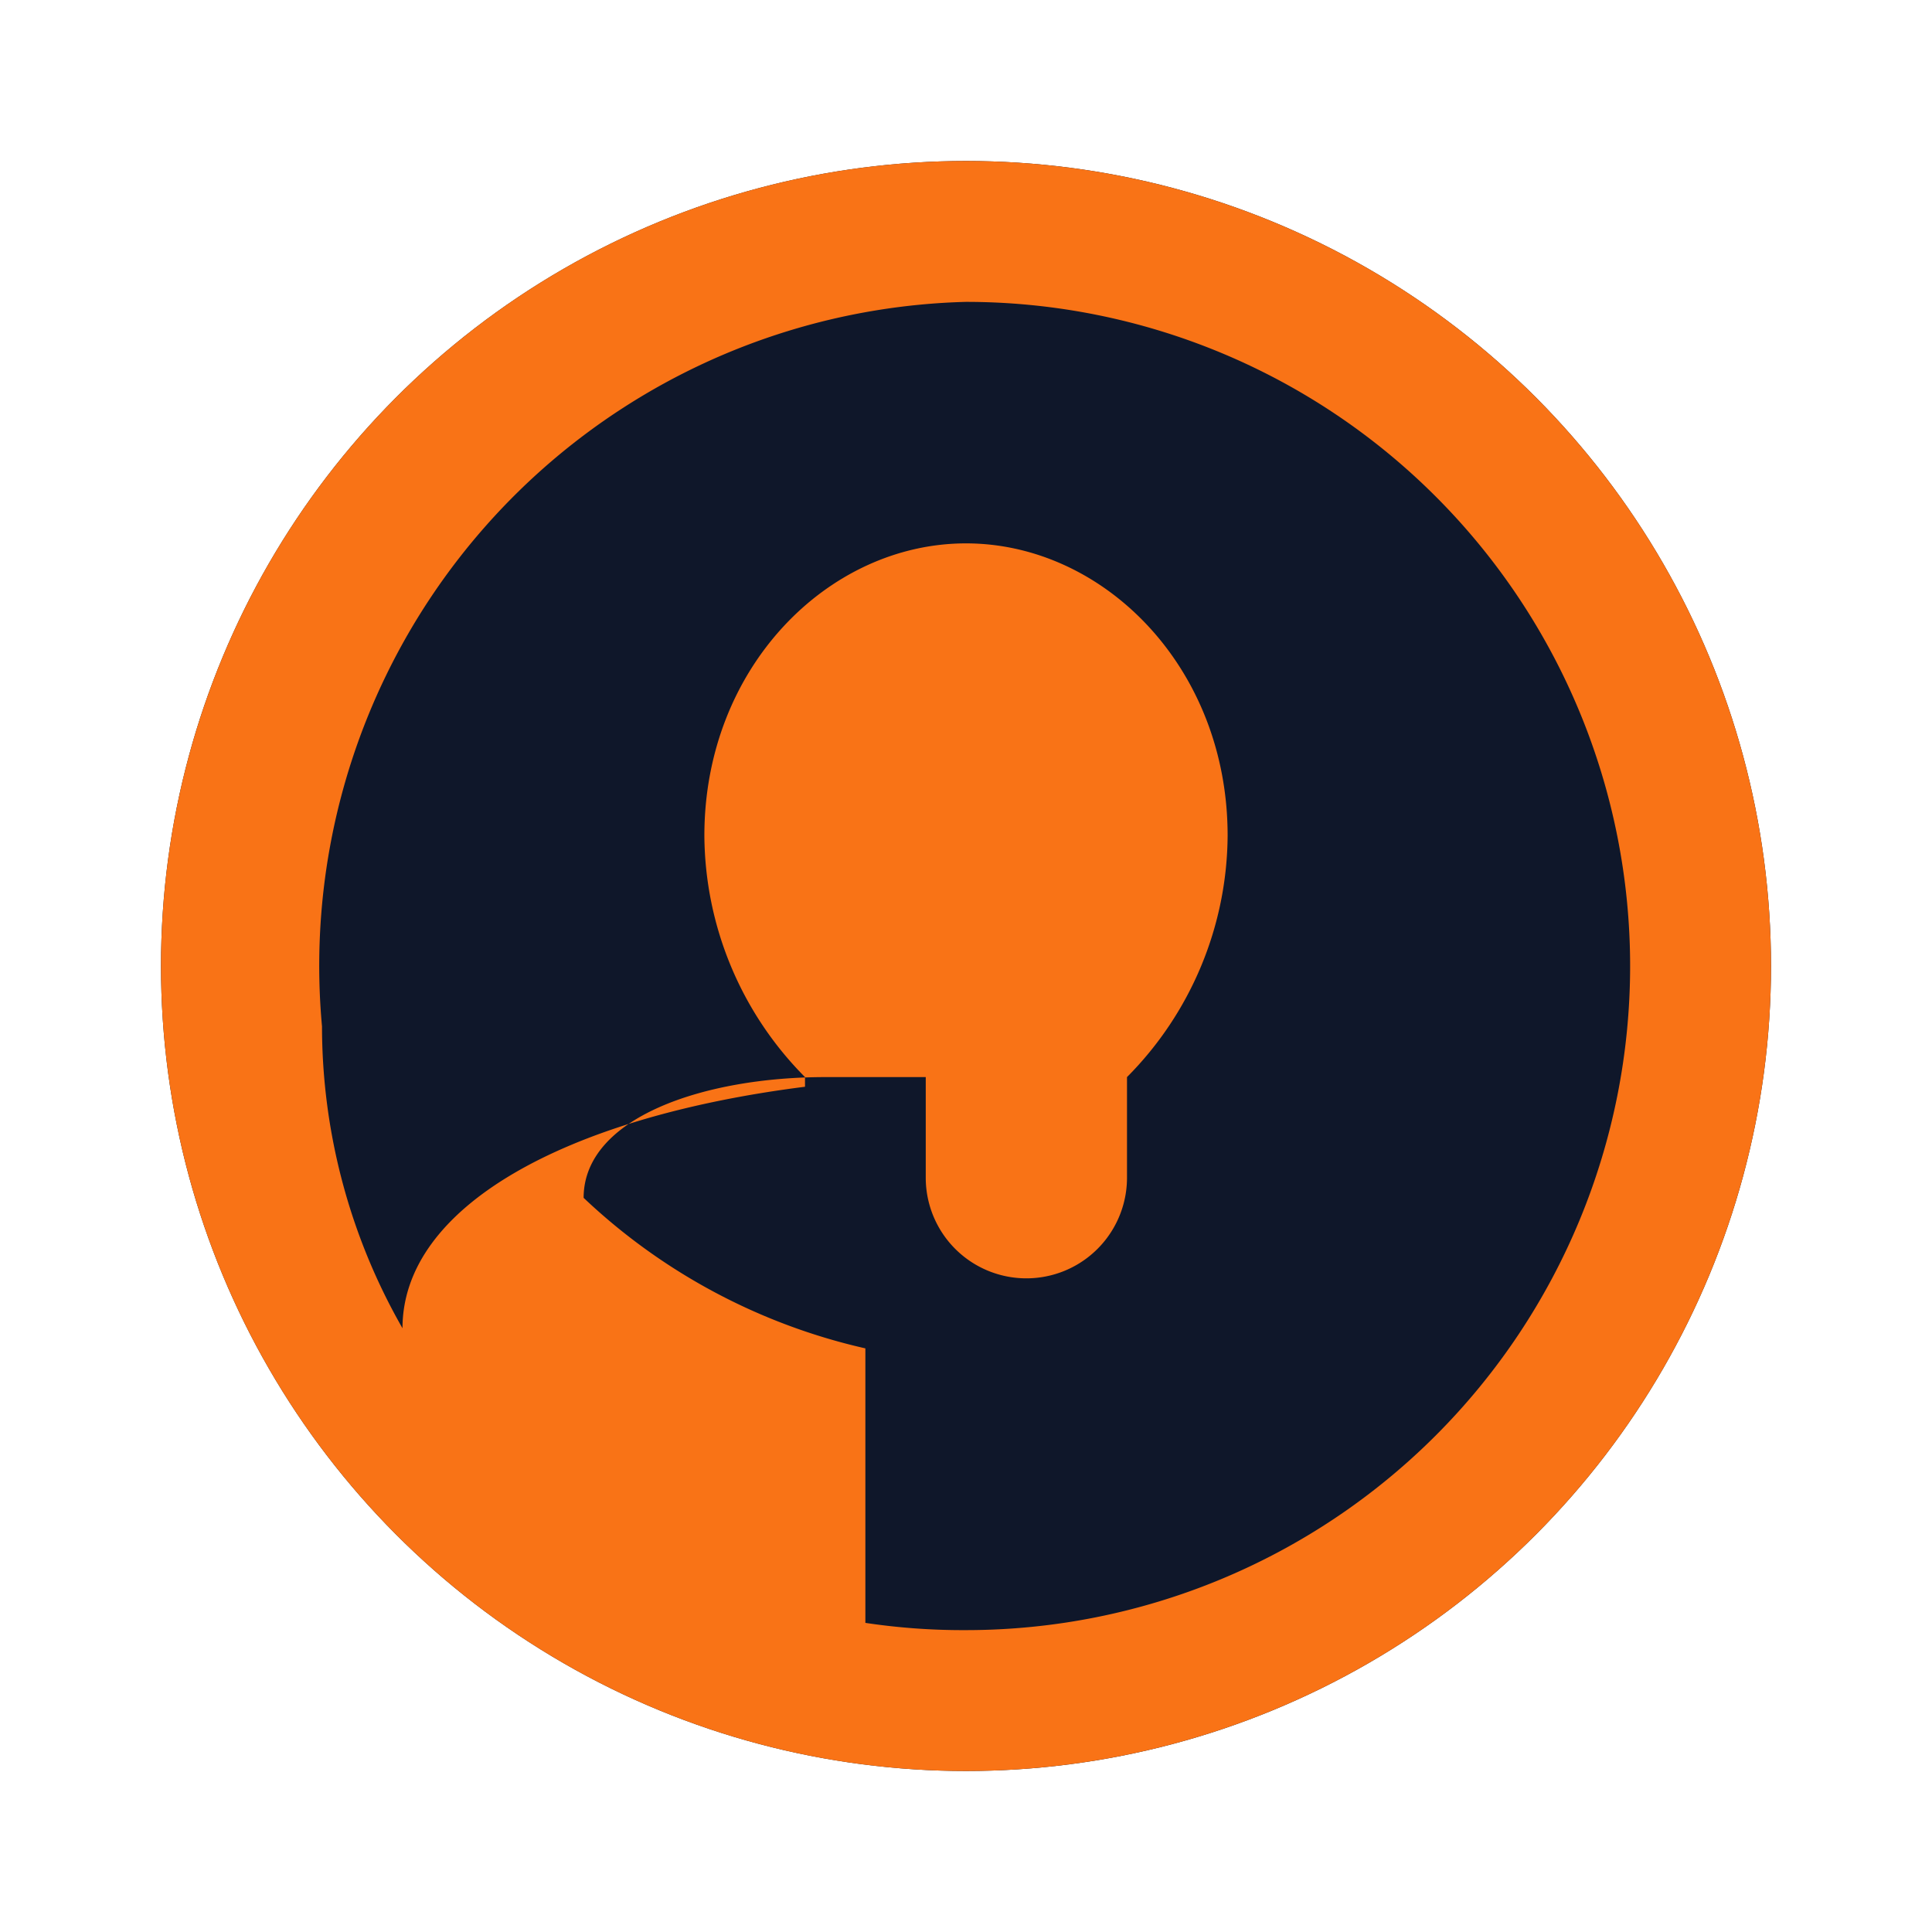 <svg width="24" height="24" viewBox="0 0 24 24" fill="none" xmlns="http://www.w3.org/2000/svg">
  <circle cx="12" cy="12" r="10" fill="#0F172A"/>
  <path d="M12 2a10 10 0 1 0 0 20 10 10 0 0 0 0-20zm-1.25 14.75a7.5 7.5 0 0 1-3.5-1.87c0-1 1.5-1.5 3-1.5h1.25v1.25a1.25 1.25 0 0 0 2.5 0v-1.25a4.29 4.29 0 0 0 1.25-3C15.25 8.29 13.71 6.75 12 6.75s-3.25 1.54-3.25 3.63a4.29 4.29 0 0 0 1.25 3v.12c-3 .38-5 1.5-5 3a7.56 7.56 0 0 1-1-3.75A8.25 8.25 0 0 1 12 3.75a8.25 8.25 0 0 1 8.25 8.25A8.25 8.25 0 0 1 12 20.25a8.16 8.16 0 0 1-1.25-.09z" fill="#F97316"/>
</svg>